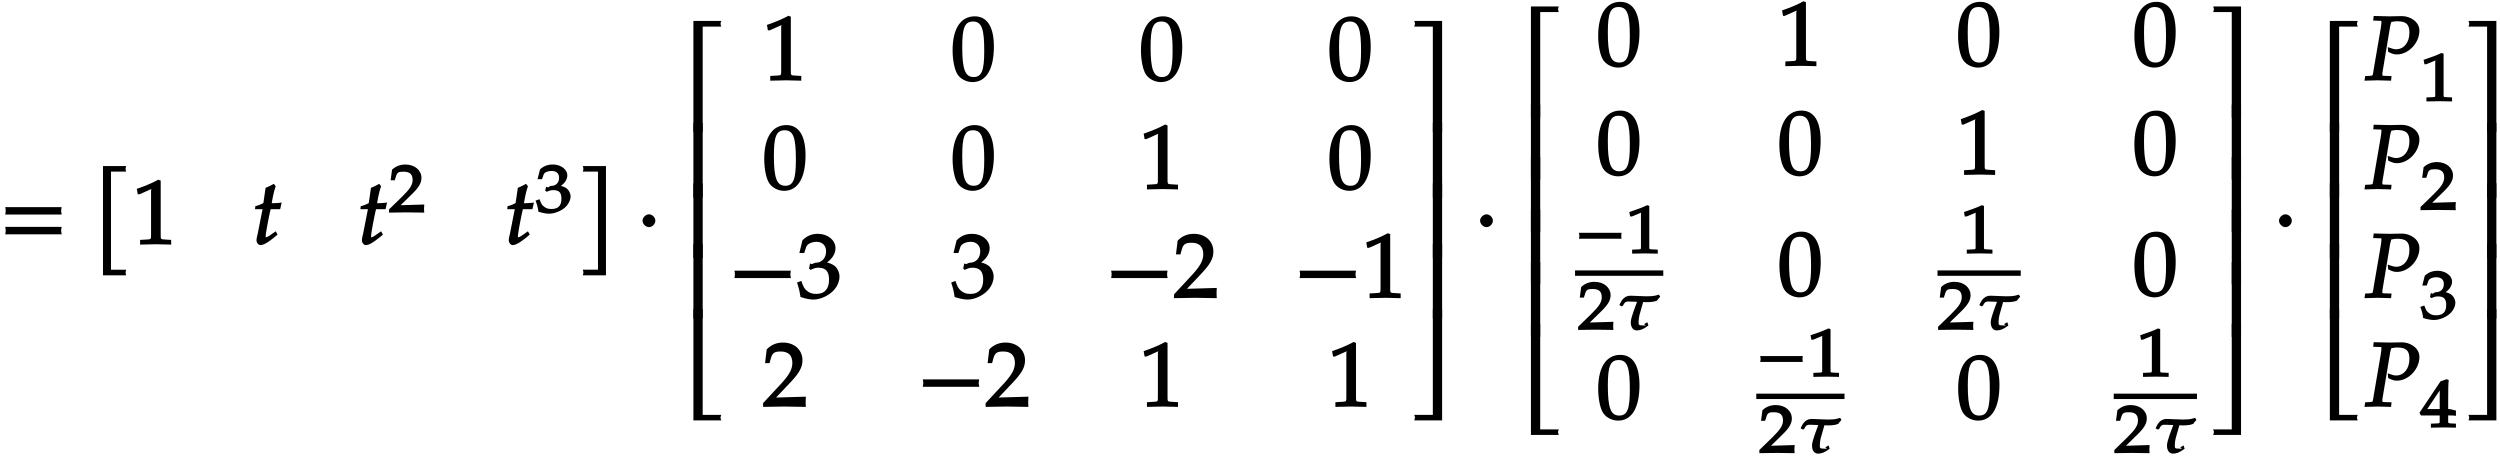 <svg xmlns="http://www.w3.org/2000/svg" xmlns:xlink="http://www.w3.org/1999/xlink" width="441px" height="81px" viewBox="0 0 331 61"><defs><symbol overflow="visible" id="a"><path d="M8.266-4.078a1.419 1.419 0 01-.047-.36c0-.109.015-.234.062-.484h-7.5c.063.25.063.375.063.484 0 .125 0 .235-.063.5h7.5zm0 2.625a1.332 1.332 0 01-.047-.36c0-.109.015-.234.062-.484h-7.5c.063.25.063.375.063.485 0 .125 0 .25-.063.5h7.5zm0 0"/></symbol><symbol overflow="visible" id="b"><path d="M4.406-9.766c-.015-.078-.031-.156-.031-.234 0-.094.016-.172.078-.375H1.375V4.141h3.078c-.062-.204-.078-.297-.078-.375 0-.079.016-.172.078-.375H2.437V-9.641h2.016zm0 0"/></symbol><symbol overflow="visible" id="c"><path d="M5.125-.094v-.484l-.75-.047c-.656-.031-.64-.031-.64-.656v-7.172l-.313-.125c-.875.469-1.61.781-2.86 1.219l.125.718h.235l1.547-.687.031-.016c.063 0-.047-.015-.047.266v5.797c0 .625.016.625-.64.656L1-.578v.625L3.125 0l2 .047zm0 0"/></symbol><symbol overflow="visible" id="d"><path d="M3.703-5.516c-.453.047-.86.063-1.156.063.172-.984.297-1.578.531-2.25l-.25-.328a7.16 7.16 0 01-1.094.531l-.296 2.031c-.391.203-.704.328-1.063.407l-.047.406h1l-.64 3.25C.625-1.11.53-.813.53-.5c0 .297.266.61.5.61.422 0 .922-.282 1.86-1.032.218-.172.14-.125.437-.36l-.25-.437-.672.469c-.36.25-.484.313-.625.313-.093 0-.031.046-.031-.11 0-.297.156-1.234.516-3l.14-.61h1.266l.203-.89zm0 0"/></symbol><symbol overflow="visible" id="g"><path d="M3.906 4v-14.375H.828c.063.203.078.281.078.375 0 .078-.015.156-.078.36h2.016V3.39H.828c.063.204.078.297.078.376 0 .078-.015.171-.078.375h3.078zm0 0"/></symbol><symbol overflow="visible" id="h"><path d="M2.516-3.125c0-.422-.407-.844-.844-.844-.422 0-.86.422-.86.844 0 .438.438.86.86.86.437 0 .844-.422.844-.86zm0 0"/></symbol><symbol overflow="visible" id="i"><path d="M5.078-14.781H1.562V0h1.235v-14.031h2.469c-.079-.203-.094-.281-.094-.375 0-.078.016-.172.094-.375zm0 0"/></symbol><symbol overflow="visible" id="j"><path d="M2.672-9.938h-1.11V0h1.235v-9.938zm0 0"/></symbol><symbol overflow="visible" id="k"><path d="M5.219-.125a.648.648 0 01-.047-.25c0-.078.016-.156.094-.36h-2.47V-14.78H1.564V0h3.703zm0 0"/></symbol><symbol overflow="visible" id="l"><path d="M5.688-4.5c0-2.625-.907-4-2.547-4C1.297-8.5.203-6.89.203-4c0 1.39.281 2.703.703 3.281.422.594 1.203.953 1.938.953 1.812 0 2.844-1.687 2.844-4.734zm-1.282.594C4.406-1.36 4.094-.437 3-.437c-1.156 0-1.516-1.079-1.516-4 0-2.516.313-3.375 1.438-3.375 1.172 0 1.484 1.03 1.484 3.906zm0 0"/></symbol><symbol overflow="visible" id="m"><path d="M8.266-2.766a1.332 1.332 0 01-.047-.359c0-.11.015-.234.062-.484h-7.5c.063.25.063.375.063.484 0 .125 0 .25-.063.5h7.5zm0 0"/></symbol><symbol overflow="visible" id="n"><path d="M5.656-2.813c0-.562-.281-1.171-.703-1.468-.297-.219-.672-.344-.953-.407.734-.562 1.125-1.203 1.125-1.906 0-1.062-1.016-1.906-2.344-1.906-.812 0-1.453.266-2.047.86L.328-5.954h.64l.266-.797c.125-.406.75-.688 1.375-.688.766 0 1.266.5 1.266 1.25 0 .907-.563 1.532-1.406 1.532-.11 0-.469.187-.469.187l-.25-.093-.14.671.202.188C2.297-3.938 2.516-4 2.845-4c1 0 1.422.516 1.422 1.594 0 1.219-.579 1.89-1.704 1.89-.546 0-.937-.14-1.296-.468C.984-1.25.859-1.438.578-2.25l-.562.219C.28-1.234.375-.797.469-.11c.765.25 1.281.343 1.734.343.953 0 2.14-.562 2.813-1.375.406-.484.64-1.109.64-1.671zm0 0"/></symbol><symbol overflow="visible" id="o"><path d="M5.719-.094c-.016-.25-.016-.375-.016-.547 0-.14 0-.265.031-.671l-4.28.125.093.234 2.187-2.313C4.891-4.5 5.281-5.25 5.281-6.14 5.281-7.516 4.22-8.5 2.703-8.5c-.86 0-1.562.281-2.172.906L.312-5.766h.594l.188-.687c.203-.688.5-.86 1.297-.86 1.03 0 1.546.516 1.546 1.532 0 .89-.468 1.687-1.828 3.11L.047-.454v.5L2.859 0l2.875.047zm0 0"/></symbol><symbol overflow="visible" id="p"><path d="M4.656-.125v-14.656H.953c.078.203.094.297.094.375 0 .094-.016.172-.094.375h2.469V0h1.234zm0 0"/></symbol><symbol overflow="visible" id="q"><path d="M4.656-.125v-9.813H3.422V0h1.234zm0 0"/></symbol><symbol overflow="visible" id="r"><path d="M4.656-.125v-14.656H3.422V-.734H.953c.078.203.094.28.094.359 0 .094-.016.172-.094.375h3.703zm0 0"/></symbol><symbol overflow="visible" id="v"><path d="M7.234-6.594c0-1.218-1.265-1.937-2.312-1.937-.547 0-1.094.031-1.64.031l-2.126-.047-.062.61.812.03c.297 0 .282-.03.282.188 0 .172-.047.532-.11.907l-.89 5.187C1-.531 1.125-.641.64-.594l-.61.031-.093.61L1.688 0l1.78.047.063-.61-.922-.03c-.312-.016-.296.015-.296-.235 0-.11 0-.188.046-.422l.97-5.813-.032.094s.078-.343.14-.578c.016-.062.047-.172.063-.203.328-.063.516-.094.75-.094 1.219 0 1.656.39 1.656 1.516 0 1.281-.718 2.203-1.765 2.203-.266 0-.5-.063-1.11-.281l.047.625c.578.281.813.344 1.172.344 1.531 0 2.984-1.532 2.984-3.157zm0 0"/></symbol><symbol overflow="visible" id="e"><path d="M4.75-.11c-.016-.187-.016-.265-.016-.39s0-.203.032-.547l-3.141.094 1.5-1.469c.938-.906 1.266-1.5 1.266-2.156 0-1.016-.891-1.781-2.125-1.781-.688 0-1.282.218-1.782.687L.297-4.266h.547l.172-.546c.156-.516.359-.594 1-.594.828 0 1.203.343 1.203 1.093 0 .657-.36 1.22-1.453 2.282L.078-.391v.422L2.391 0l2.375.031zm0 0"/></symbol><symbol overflow="visible" id="f"><path d="M4.703-2.11c0-.421-.25-.89-.594-1.124a2.225 2.225 0 00-.703-.282c.531-.375.86-.875.86-1.406 0-.781-.86-1.437-1.938-1.437-.64 0-1.203.203-1.687.656L.312-4.406h.594l.219-.625c.11-.297.563-.469 1.063-.469.624 0 .984.328.984.89 0 .673-.406 1.094-1.094 1.094-.078 0-.36.204-.36.204l-.265-.094-.125.515.203.157c.407-.172.594-.22.844-.22.813 0 1.11.329 1.11 1.142 0 .906-.422 1.359-1.329 1.359-.437 0-.719-.094-1.015-.344C.906-.984.828-1.094.578-1.75l-.531.188c.234.609.312.937.375 1.468C1.078.11 1.5.172 1.859.172c.782 0 1.766-.422 2.297-1.016.328-.375.547-.86.547-1.265zm0 0"/></symbol><symbol overflow="visible" id="s"><path d="M6.156-2.078c-.015-.094-.015-.172-.015-.266 0-.094 0-.172.046-.39H.516c.046.218.062.296.062.39 0 .094-.015.172-.062.39h5.671zm0 0"/></symbol><symbol overflow="visible" id="t"><path d="M4.266-.11V-.5l-.657-.031c-.515-.031-.468.015-.468-.453v-5.329l-.282-.093c-.625.297-1.312.562-2.375.906l.11.594h.234l1.25-.516.031-.016c.047 0-.078-.046-.078.172v4.282c0 .468.047.421-.469.453L.86-.5v.531L2.594 0l1.672.031zm0 0"/></symbol><symbol overflow="visible" id="u"><path d="M5.922-4.484l-.11-.172c-.328.11-.765.203-1.078.203-.125 0-.359.016-.609.016-.531 0-1.64-.079-2.063-.079-.734 0-1.156.422-1.5 1.25l.329.172.171-.14c.282-.61.516-.5 1.063-.5l.781.03c-.14.376-.797 2.048-.828 2.626-.047.922.469 1.172.766 1.172.5 0 .89-.14 1.578-.656L4.266-1l-.422.266.219.187s-.375-.031-.532-.031c-.469 0-.422-.125-.406-.672.016-.234.047-.469.11-.719l.484-1.703.515.016c.235 0 .47-.016.688-.047.172 0 .39-.078.64-.156.125-.204.157-.22.422-.516zm0 0"/></symbol><symbol overflow="visible" id="w"><path d="M4.781-.11V-.5l-.61-.031c-.468-.031-.421-.016-.421-.531v-.532c.422 0 .625 0 1.031.047v-.781l-.047.094s-.562-.204-.875-.204H3.75V-3.53c0-1.578.016-2.328.078-2.766l-.281-.11-.813.282-2.796 4.172.187.36h2.5v.53c0 .516.047.516-.422.532l-.75.031v.531L3.172 0l1.61.031zm-2-2.328H.97L2.89-5.312l-.266-.094v2.968zm0 0"/></symbol></defs><use xlink:href="#a" x="-.646" y="32.439"/><use xlink:href="#b" x="11.752" y="32.439"/><use xlink:href="#c" x="17.057" y="32.447"/><use xlink:href="#d" x="32.993" y="32.447"/><use xlink:href="#d" x="46.993" y="32.447"/><use xlink:href="#e" x="51.041" y="28.214"/><use xlink:href="#d" x="66.501" y="32.447"/><use xlink:href="#f" x="70.541" y="28.214"/><use xlink:href="#g" x="76.038" y="32.438"/><use xlink:href="#h" x="83.988" y="32.438"/><use xlink:href="#i" x="89.996" y="17.562"/><use xlink:href="#j" x="89.996" y="26.263"/><use xlink:href="#j" x="89.996" y="34.291"/><use xlink:href="#j" x="89.996" y="42.319"/><use xlink:href="#k" x="89.996" y="55.85"/><use xlink:href="#c" x="100.767" y="10.67"/><use xlink:href="#l" x="125.789" y="10.67"/><use xlink:href="#l" x="150.811" y="10.67"/><use xlink:href="#l" x="175.846" y="10.67"/><use xlink:href="#l" x="100.767" y="25.116"/><use xlink:href="#l" x="125.789" y="25.116"/><use xlink:href="#c" x="150.811" y="25.116"/><use xlink:href="#l" x="175.846" y="25.116"/><use xlink:href="#m" x="96.224" y="39.562"/><use xlink:href="#n" x="105.31" y="39.562"/><use xlink:href="#n" x="125.789" y="39.562"/><use xlink:href="#m" x="146.268" y="39.562"/><use xlink:href="#o" x="155.354" y="39.562"/><use xlink:href="#m" x="171.303" y="39.562"/><use xlink:href="#c" x="180.389" y="39.562"/><use xlink:href="#o" x="100.767" y="54.007"/><use xlink:href="#m" x="121.246" y="54.007"/><use xlink:href="#o" x="130.332" y="54.007"/><use xlink:href="#c" x="150.811" y="54.007"/><use xlink:href="#c" x="175.846" y="54.007"/><use xlink:href="#p" x="186.366" y="17.562"/><use xlink:href="#q" x="186.366" y="26.263"/><use xlink:href="#q" x="186.366" y="34.291"/><use xlink:href="#q" x="186.366" y="42.319"/><use xlink:href="#r" x="186.366" y="55.85"/><use xlink:href="#h" x="195.252" y="32.439"/><use xlink:href="#i" x="201.256" y="15.637"/><use xlink:href="#j" x="201.256" y="23.831"/><use xlink:href="#j" x="201.256" y="30.805"/><use xlink:href="#j" x="201.256" y="37.778"/><use xlink:href="#j" x="201.256" y="44.751"/><use xlink:href="#k" x="201.256" y="57.776"/><use xlink:href="#l" x="211.553" y="8.745"/><use xlink:href="#c" x="235.619" y="8.745"/><use xlink:href="#l" x="259.362" y="8.745"/><use xlink:href="#l" x="282.782" y="8.745"/><use xlink:href="#l" x="211.553" y="23.19"/><use xlink:href="#l" x="235.619" y="23.19"/><use xlink:href="#c" x="259.362" y="23.19"/><use xlink:href="#l" x="282.782" y="23.19"/><use xlink:href="#s" x="208.68" y="33.664"/><use xlink:href="#t" x="215.404" y="33.664"/><path d="M208.68 36.281h11.722" fill="none" stroke-width=".717" stroke="#000" stroke-miterlimit="10"/><use xlink:href="#e" x="209.012" y="43.798"/><use xlink:href="#u" x="214.01" y="43.798"/><use xlink:href="#l" x="235.628" y="39.271"/><use xlink:href="#t" x="259.862" y="33.664"/><path d="M256.832 36.281h11.059" fill="none" stroke-width=".717" stroke="#000" stroke-miterlimit="10"/><use xlink:href="#e" x="256.832" y="43.798"/><use xlink:href="#u" x="261.83" y="43.798"/><use xlink:href="#l" x="282.784" y="39.271"/><use xlink:href="#l" x="211.553" y="55.643"/><use xlink:href="#s" x="232.756" y="50.035"/><use xlink:href="#t" x="239.48" y="50.035"/><path d="M232.758 52.652h11.719" fill="none" stroke-width=".717" stroke="#000" stroke-miterlimit="10"/><use xlink:href="#e" x="233.088" y="60.169"/><use xlink:href="#u" x="238.086" y="60.169"/><use xlink:href="#l" x="259.372" y="55.643"/><use xlink:href="#t" x="283.274" y="50.035"/><path d="M280.242 52.652h11.059" fill="none" stroke-width=".717" stroke="#000" stroke-miterlimit="10"/><use xlink:href="#e" x="280.244" y="60.169"/><use xlink:href="#u" x="285.242" y="60.169"/><use xlink:href="#p" x="292.498" y="15.637"/><use xlink:href="#q" x="292.498" y="23.831"/><use xlink:href="#q" x="292.498" y="30.805"/><use xlink:href="#q" x="292.498" y="37.778"/><use xlink:href="#q" x="292.498" y="44.751"/><use xlink:href="#r" x="292.498" y="57.776"/><use xlink:href="#h" x="301.384" y="32.439"/><use xlink:href="#i" x="307.388" y="17.562"/><use xlink:href="#j" x="307.388" y="26.263"/><use xlink:href="#j" x="307.388" y="34.291"/><use xlink:href="#j" x="307.388" y="42.319"/><use xlink:href="#k" x="307.388" y="55.85"/><use xlink:href="#v" x="313.617" y="10.67"/><use xlink:href="#t" x="320.921" y="13.444"/><use xlink:href="#v" x="313.617" y="25.116"/><g><use xlink:href="#e" x="320.921" y="27.89"/></g><g><use xlink:href="#v" x="313.617" y="39.561"/></g><g><use xlink:href="#f" x="320.921" y="42.335"/></g><g><use xlink:href="#v" x="313.617" y="54.007"/></g><g><use xlink:href="#w" x="320.921" y="56.781"/></g><g><use xlink:href="#p" x="326.418" y="17.562"/></g><g><use xlink:href="#q" x="326.418" y="26.263"/></g><g><use xlink:href="#q" x="326.418" y="34.291"/></g><g><use xlink:href="#q" x="326.418" y="42.319"/></g><g><use xlink:href="#r" x="326.418" y="55.85"/></g></svg>
